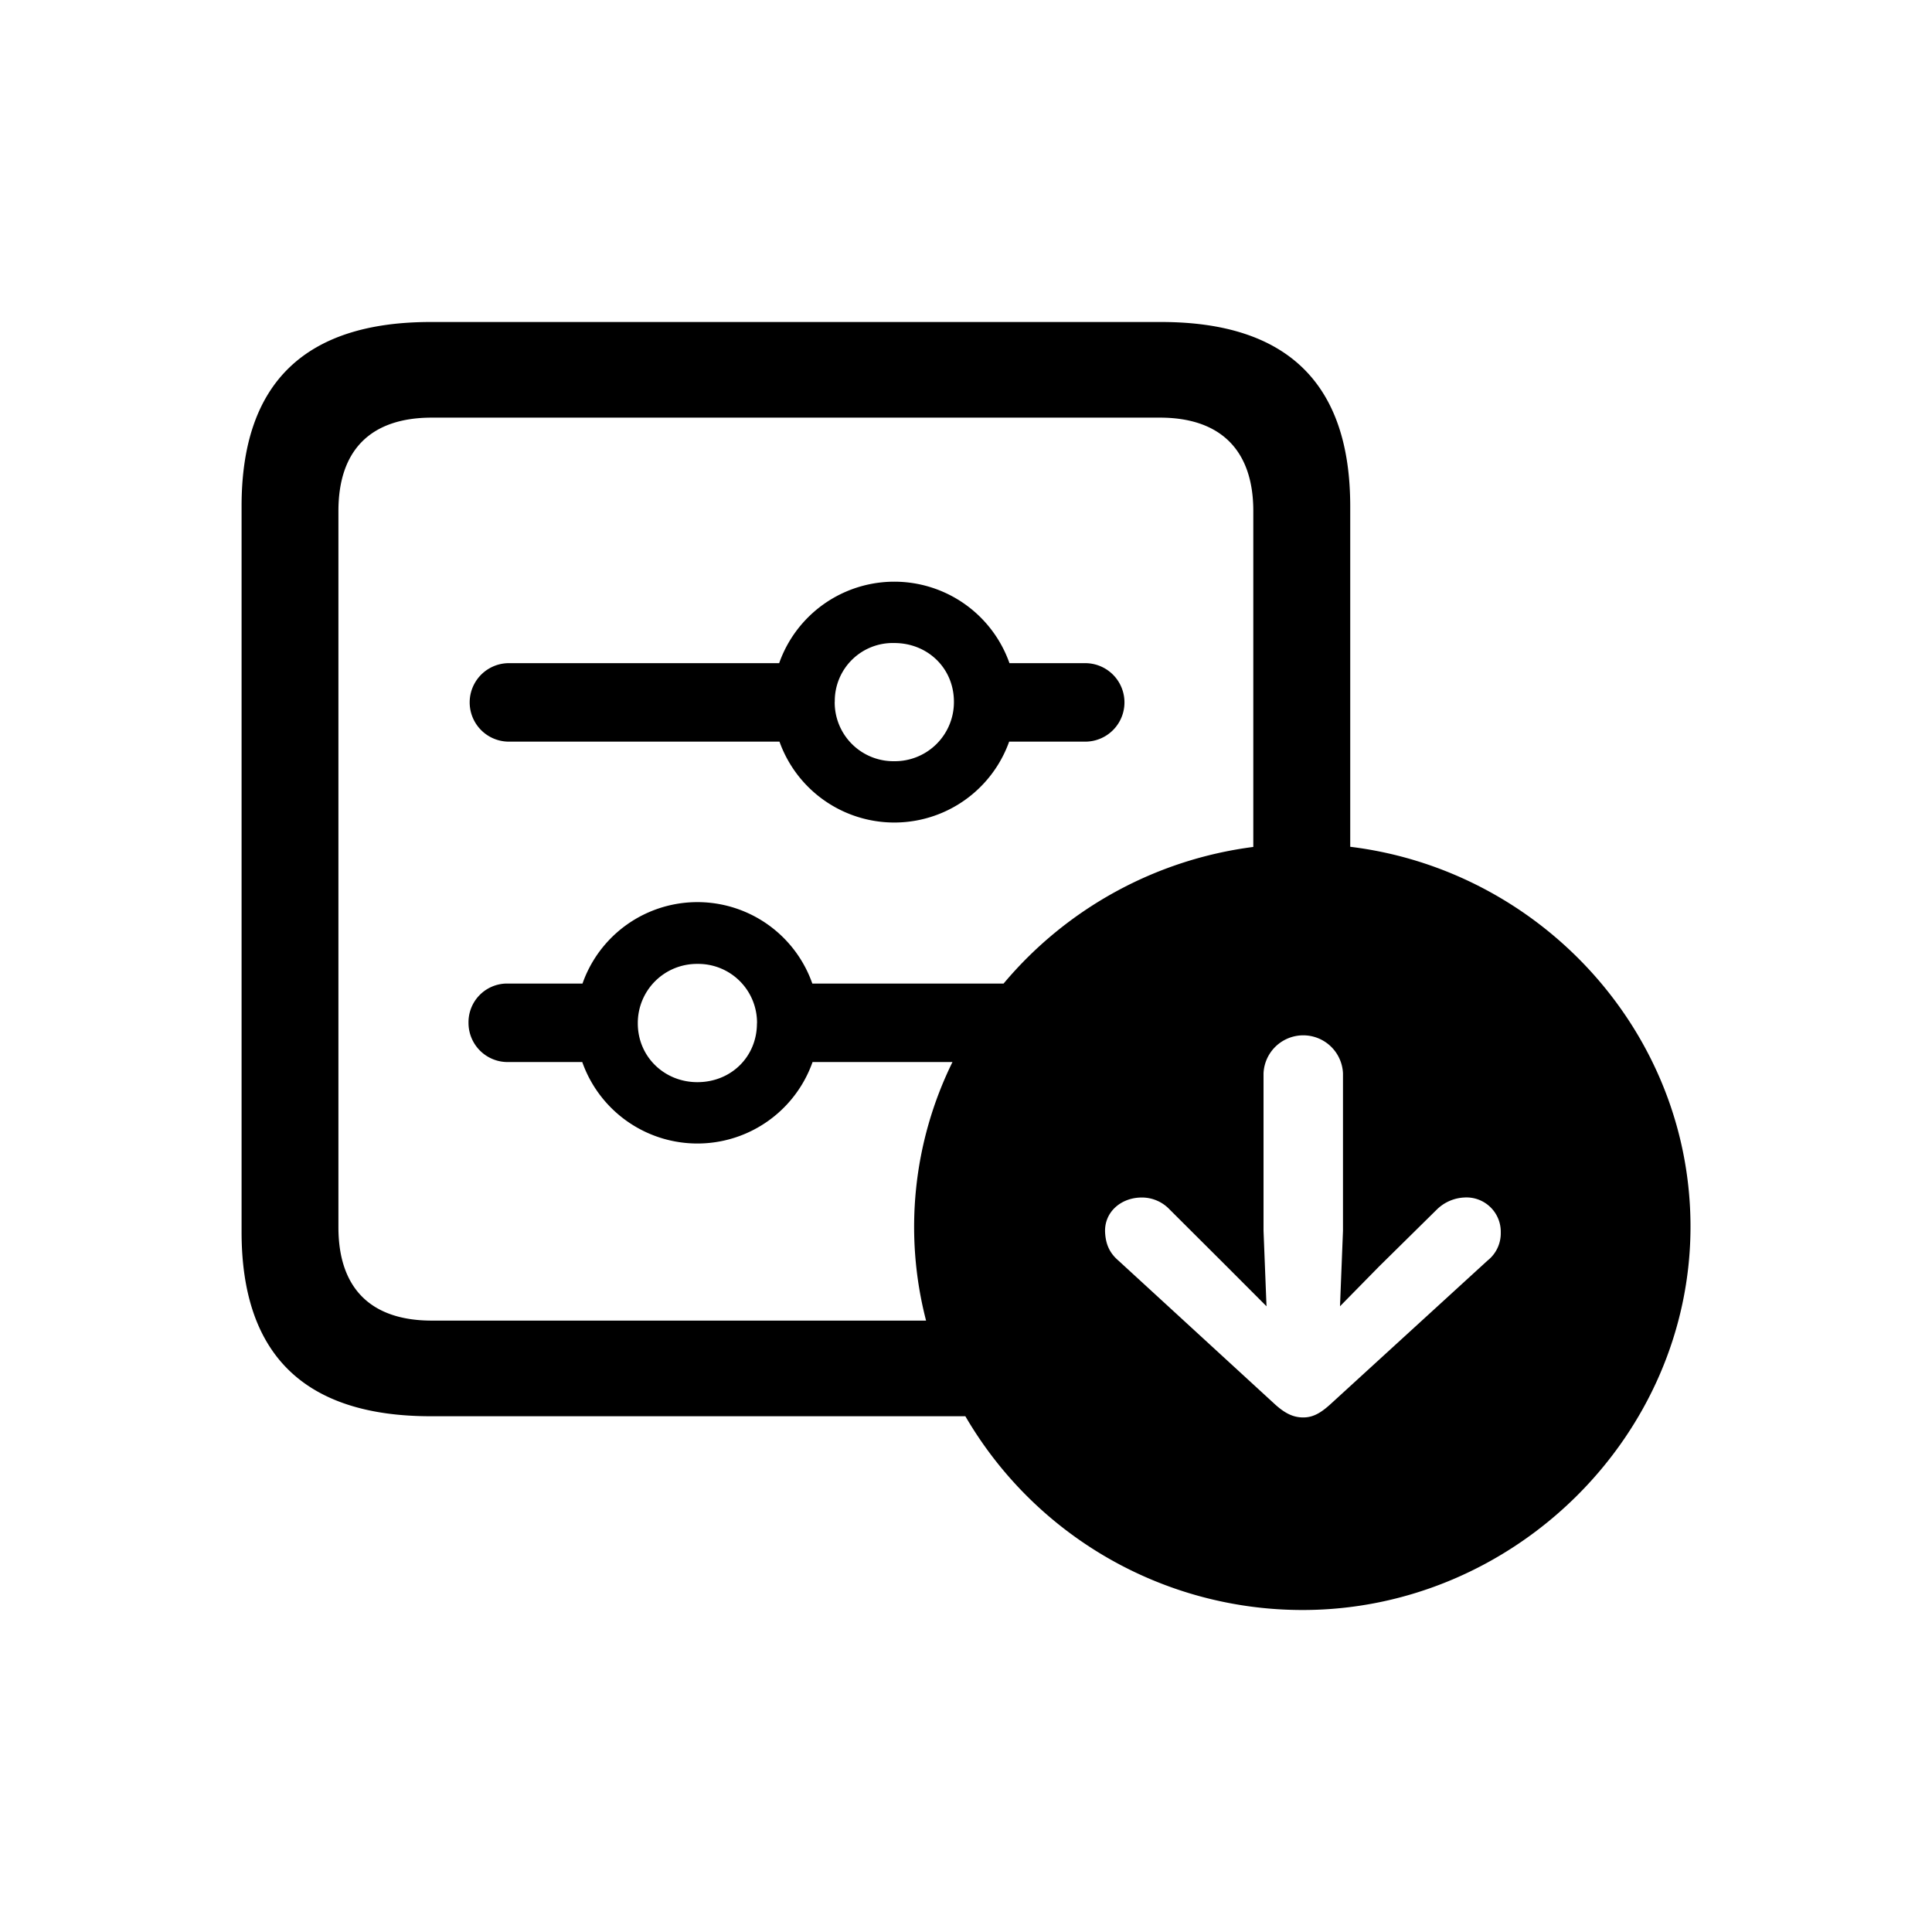 <svg xmlns="http://www.w3.org/2000/svg" width="24" height="24" fill="currentColor" viewBox="0 0 24 24">
  <path fill-rule="evenodd"
    d="M9.683 9.213H6.322a.487.487 0 1 1 0-.975h3.357a1.517 1.517 0 0 1 2.861 0h.941a.487.487 0 0 1 0 .975h-.945a1.515 1.515 0 0 1-2.853 0Zm.686-.495a.73.73 0 0 0 .74.738.734.734 0 0 0 .741-.738c0-.42-.329-.73-.74-.73a.72.72 0 0 0-.74.73Zm2.098 3.5a4.86 4.86 0 0 1 3.102-1.697V6.348c0-.768-.42-1.16-1.16-1.16H5.364c-.748 0-1.16.392-1.16 1.16v8.897c0 .768.412 1.16 1.16 1.16h6.14a4.64 4.64 0 0 1 .328-3.212h-1.738a1.517 1.517 0 0 1-2.861 0h-.941a.486.486 0 0 1-.472-.488.48.48 0 0 1 .472-.487h.944a1.513 1.513 0 0 1 2.855 0h2.376Zm-.476 5.375H5.35c-1.563 0-2.349-.76-2.349-2.289V6.29C3 4.76 3.786 4 5.35 4h9.074c1.571 0 2.349.768 2.349 2.289v4.23c2.367.29 4.227 2.303 4.227 4.719C21 17.837 18.808 20 16.182 20a4.846 4.846 0 0 1-4.19-2.407Zm-2.587-4.88a.73.73 0 0 0-.74-.739.734.734 0 0 0-.741.739c0 .413.329.73.74.73.42 0 .74-.317.74-.73Zm6.419 4.718c.134.125.24.177.366.177.128 0 .225-.06.352-.177l1.938-1.772a.431.431 0 0 0 .164-.348.426.426 0 0 0-.456-.435.521.521 0 0 0-.337.148l-.718.708-.486.495.037-.938v-1.956a.494.494 0 0 0-.987 0v1.956l.037.938-.494-.495-.71-.708a.473.473 0 0 0-.345-.148c-.261 0-.47.184-.456.436.008.14.052.25.165.347l1.93 1.772Z"
    clip-rule="evenodd" />
</svg>
